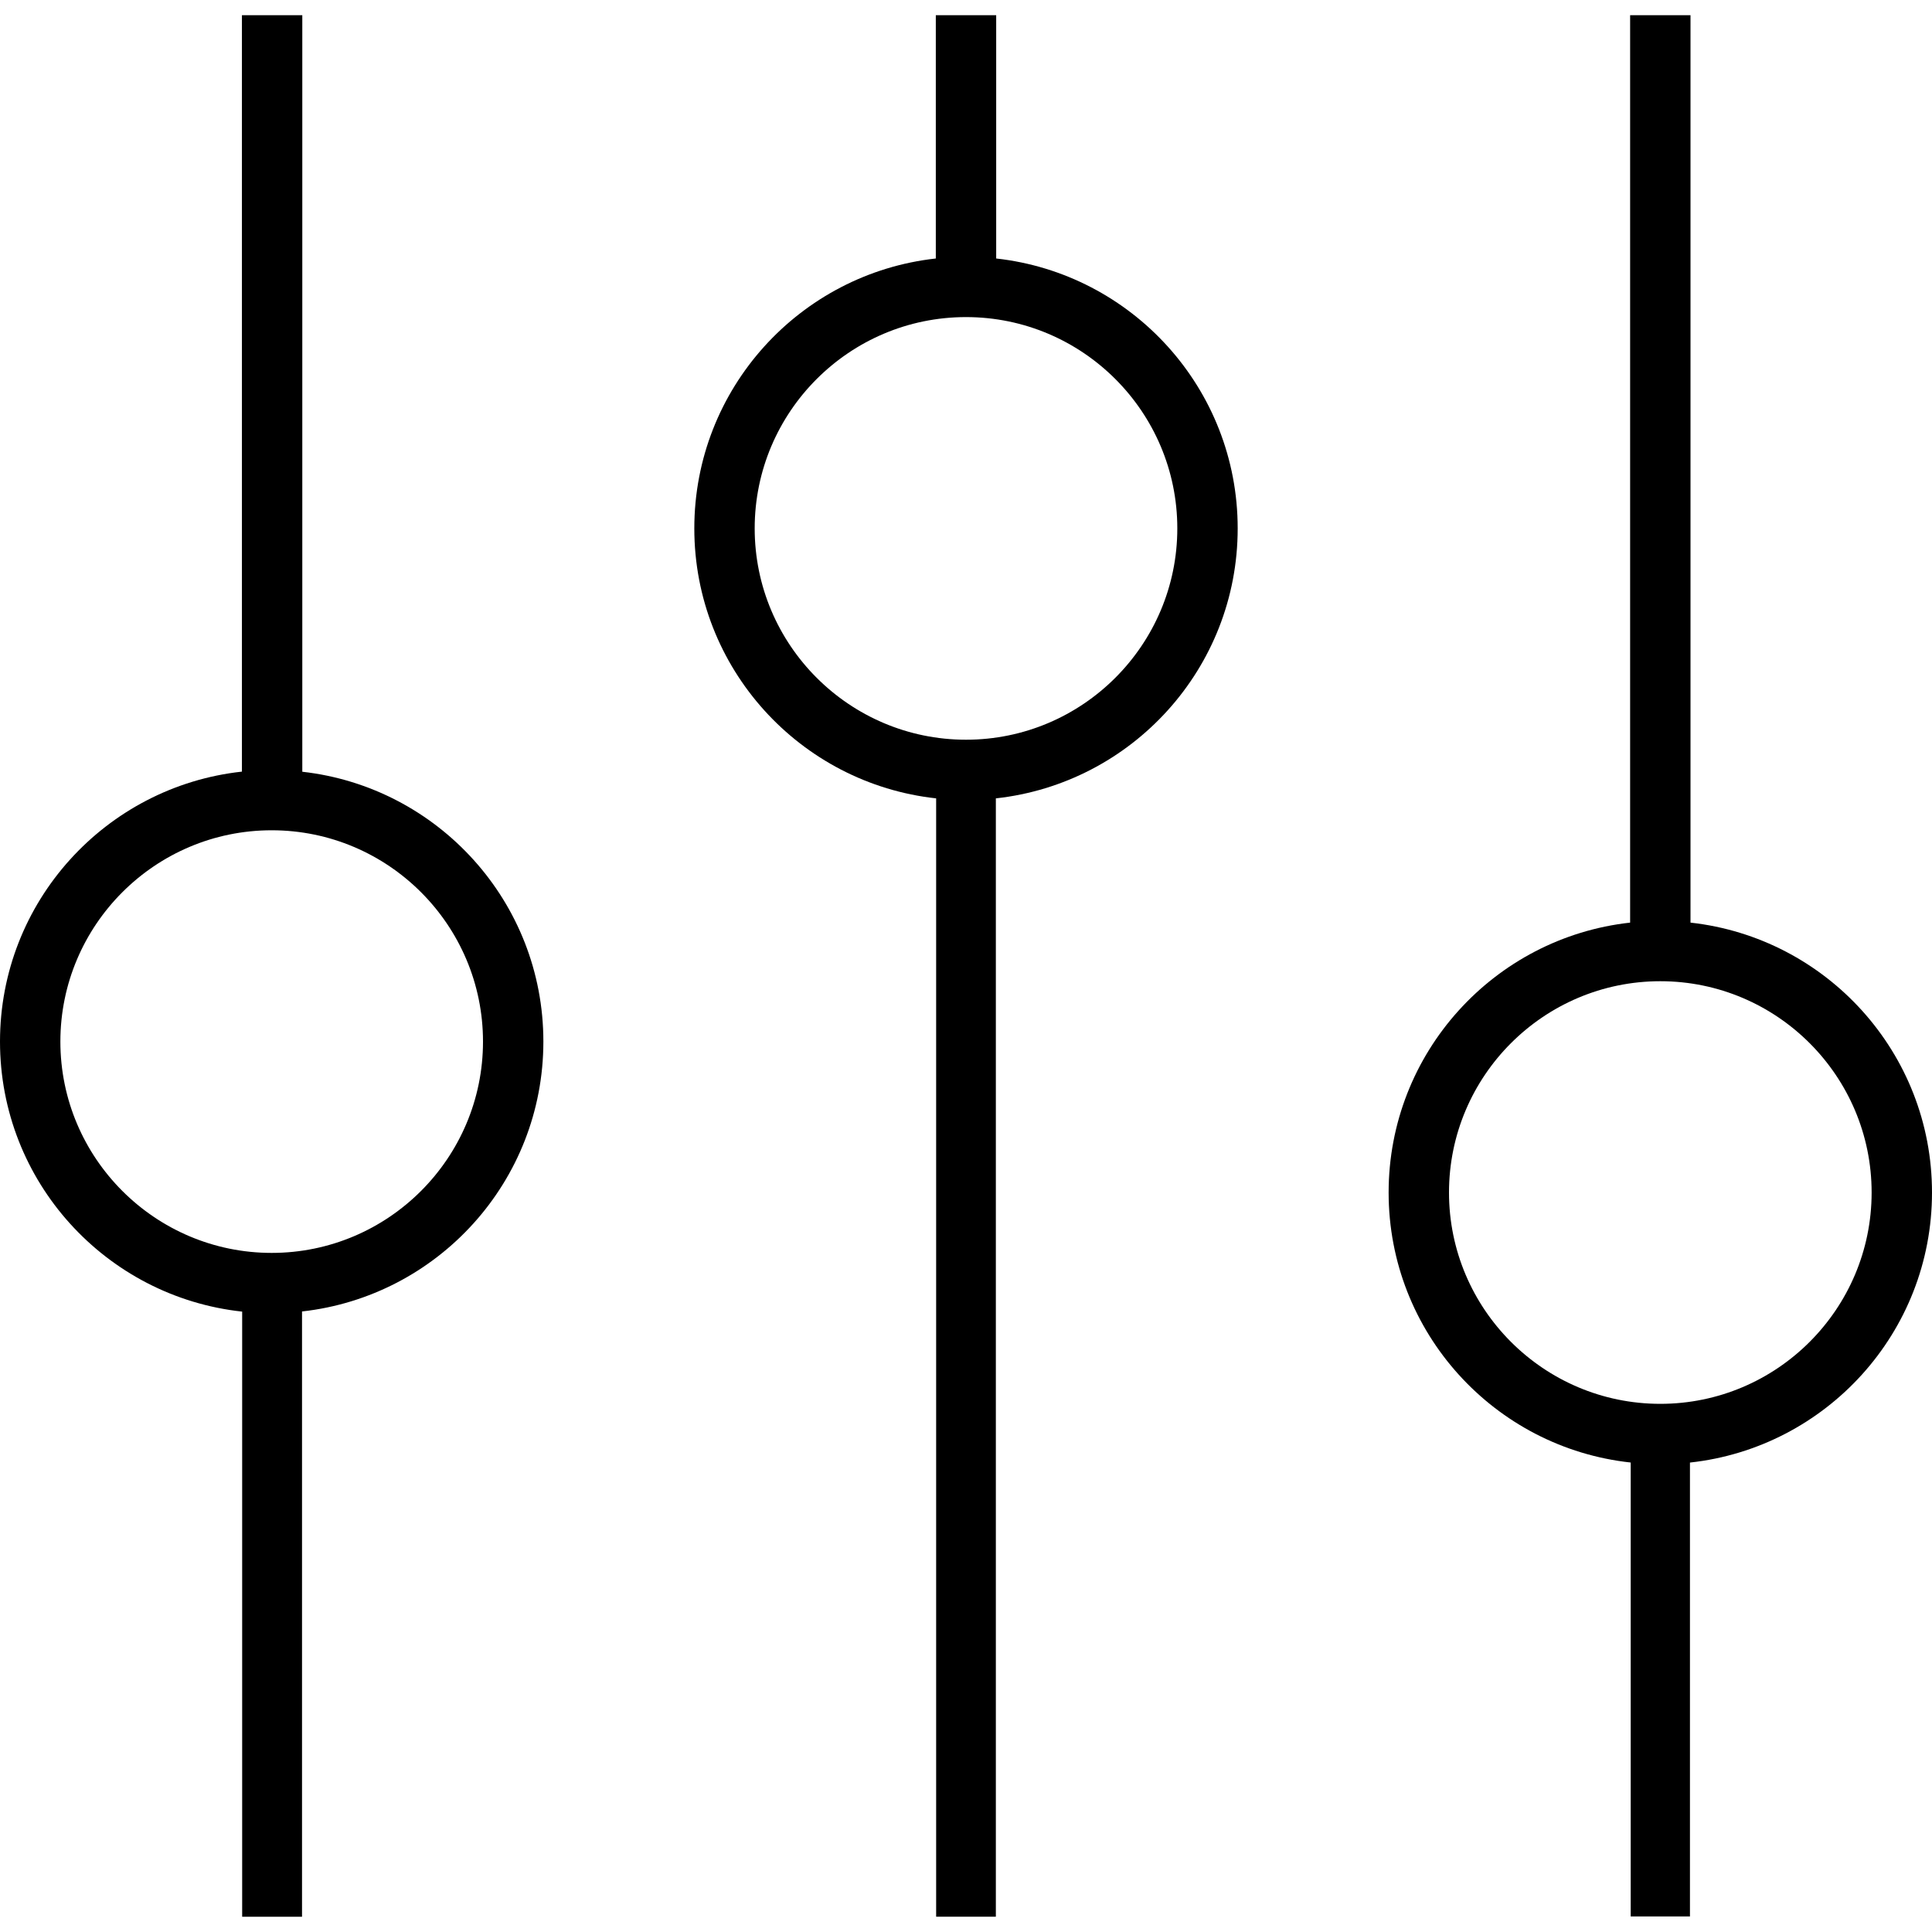 <?xml version="1.0" encoding="utf-8"?>
<!-- Generator: Adobe Illustrator 19.1.0, SVG Export Plug-In . SVG Version: 6.00 Build 0)  -->
<svg version="1.1" id="Layer_1" xmlns="http://www.w3.org/2000/svg" xmlns:xlink="http://www.w3.org/1999/xlink" x="0px" y="0px"
	 viewBox="0 0 64 64" enable-background="new 0 0 64 64" xml:space="preserve">
<g id="Switches">
	<path d="M10.014,25.565V0.504h-2v25.057c-4.506,0.492-8.014,4.306-8.014,8.943
		c0,4.64,3.512,8.457,8.022,8.945v20.046h1.983v-20.051
		c4.497-0.5,7.995-4.31,7.995-8.941C18,29.877,14.507,26.069,10.014,25.565z
		 M9,41.504c-3.86,0-7-3.14-7-7s3.14-7,7-7s7,3.14,7,7
		S12.86,41.504,9,41.504z"/>
	<path d="M33,8.563V0.504h-2v8.059c-4.499,0.498-8,4.309-8,8.941
		c0,4.636,3.506,8.45,8.011,8.943v37.046h1.978v-37.046
		c4.505-0.493,8.011-4.307,8.011-8.943C41,12.872,37.5,9.061,33,8.563z
		 M32,24.504c-3.86,0-7-3.14-7-7s3.14-7,7-7s7,3.14,7,7
		S35.86,24.504,32,24.504z"/>
	<path d="M64,39.504c0-4.632-3.5-8.443-8-8.941V0.504h-2v30.059
		c-4.5,0.498-8,4.309-8,8.941c0,4.639,3.51,8.455,8.019,8.944v15.037
		h1.963V48.449C60.49,47.959,64,44.143,64,39.504z M55,46.504
		c-3.86,0-7-3.14-7-7s3.14-7,7-7s7,3.14,7,7S58.86,46.504,55,46.504z"/>
</g>
<g>
</g>
<g>
</g>
<g>
</g>
<g>
</g>
<g>
</g>
<g>
</g>
<g>
</g>
<g>
</g>
<g>
</g>
<g>
</g>
<g>
</g>
<g>
</g>
<g>
</g>
<g>
</g>
<g>
</g>
</svg>
